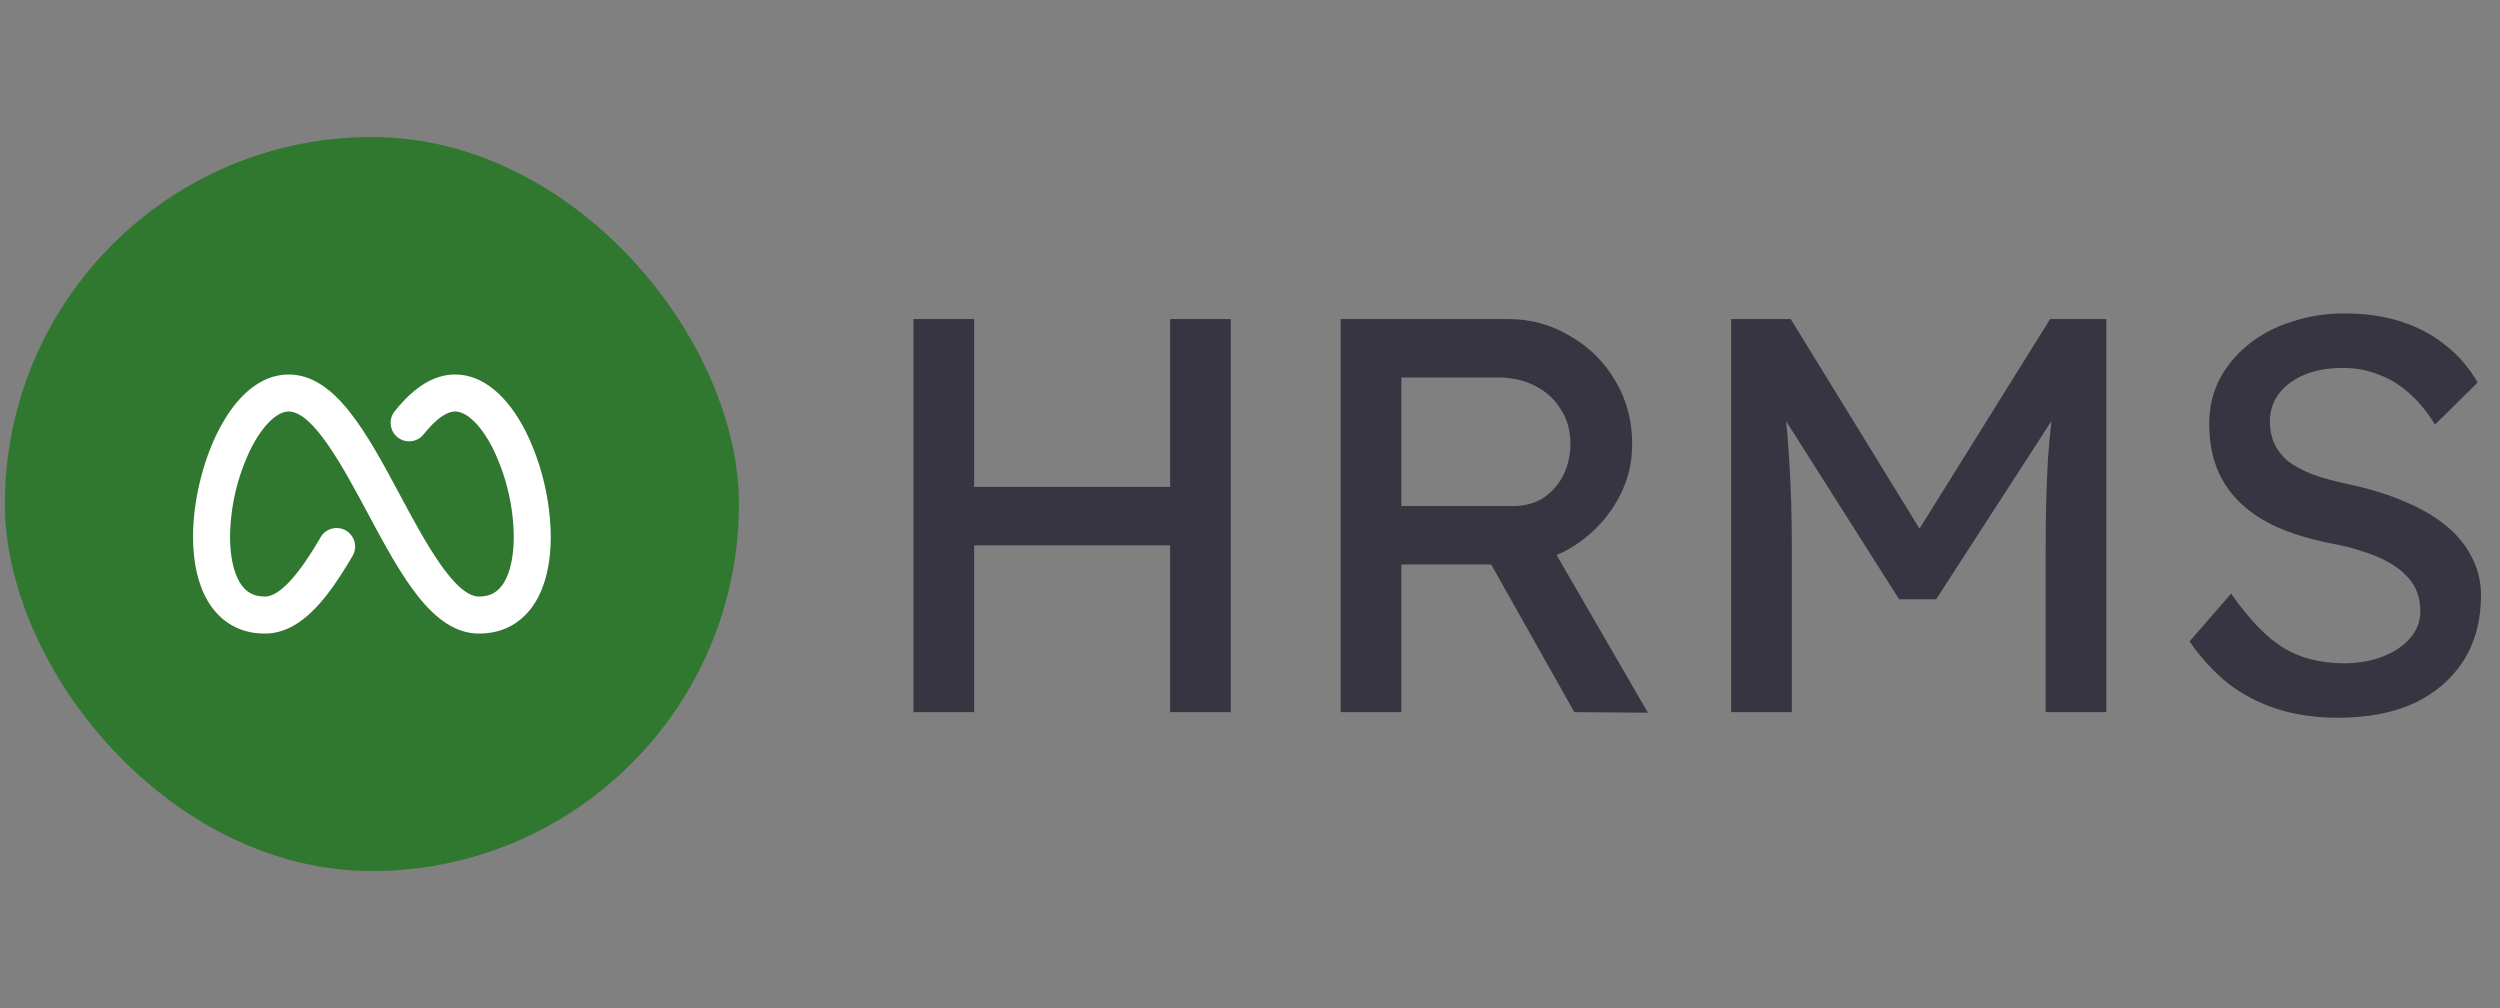 <svg width="124" height="50" viewBox="0 0 124 50" fill="none" xmlns="http://www.w3.org/2000/svg">
<rect x="0" y="0" width="124" height="50" fill="#808080" stroke="none"/>
<g clip-path="url(#clip0_6_563)">
<rect x="0.243" y="6.796" width="36.408" height="36.408" rx="18.204" fill="#307730"/>
<path d="M27.319 26.63C27.319 27.918 27.061 29.026 26.573 29.835C25.947 30.875 24.973 31.425 23.758 31.425C21.438 31.425 19.878 28.515 18.228 25.434C17.029 23.196 15.54 20.411 14.316 20.411C13.727 20.411 13.004 21.127 12.43 22.281C11.774 23.638 11.425 25.123 11.41 26.63C11.41 27.571 11.581 28.372 11.892 28.888C12.18 29.366 12.575 29.589 13.135 29.589C14.187 29.589 15.478 27.371 15.903 26.645C16.025 26.435 16.226 26.282 16.462 26.22C16.697 26.158 16.948 26.192 17.158 26.314C17.369 26.437 17.521 26.638 17.584 26.874C17.646 27.109 17.612 27.36 17.489 27.57C16.808 28.739 16.225 29.558 15.653 30.154C14.833 31.009 14.01 31.425 13.135 31.425C11.92 31.425 10.946 30.875 10.32 29.835C9.832 29.026 9.574 27.918 9.574 26.63C9.574 23.267 11.378 18.575 14.316 18.575C16.636 18.575 18.196 21.485 19.846 24.566C21.047 26.804 22.536 29.589 23.758 29.589C24.318 29.589 24.713 29.366 25.002 28.888C25.312 28.372 25.483 27.571 25.483 26.63C25.468 25.123 25.12 23.638 24.464 22.281C23.89 21.127 23.167 20.411 22.577 20.411C22.139 20.411 21.612 20.793 21.01 21.545C20.858 21.735 20.636 21.857 20.394 21.884C20.152 21.911 19.909 21.84 19.719 21.688C19.529 21.536 19.407 21.314 19.381 21.073C19.354 20.831 19.424 20.588 19.576 20.398C20.559 19.172 21.541 18.575 22.577 18.575C23.927 18.575 25.177 19.601 26.107 21.463C26.886 23.075 27.3 24.839 27.319 26.63Z" fill="white"/>
<path d="M58.039 35.322V15.825H61.047V35.322H58.039ZM45.31 35.322V15.825H48.318V35.322H45.31ZM46.619 27.05V24.153H59.376V27.05H46.619Z" fill="#373541"/>
<path d="M66.499 35.322V15.825H74.8C75.914 15.825 76.935 16.103 77.864 16.66C78.811 17.199 79.563 17.942 80.12 18.889C80.677 19.817 80.956 20.866 80.956 22.036C80.956 23.095 80.677 24.079 80.12 24.988C79.563 25.898 78.82 26.632 77.892 27.189C76.963 27.727 75.933 27.997 74.8 27.997H69.508V35.322H66.499ZM78.087 35.322L73.129 26.52L76.22 25.824L81.735 35.35L78.087 35.322ZM69.508 25.1H75.078C75.617 25.1 76.1 24.97 76.527 24.71C76.954 24.431 77.288 24.06 77.529 23.596C77.771 23.113 77.892 22.584 77.892 22.008C77.892 21.358 77.734 20.792 77.418 20.309C77.121 19.808 76.694 19.418 76.137 19.139C75.598 18.861 74.986 18.721 74.299 18.721H69.508V25.1Z" fill="#373541"/>
<path d="M85.867 35.322V15.825H88.819L95.922 27.384L94.501 27.356L101.687 15.825H104.473V35.322H101.464V27.328C101.464 25.657 101.502 24.153 101.576 22.816C101.669 21.479 101.817 20.151 102.022 18.833L102.411 19.863L96.033 29.724H94.195L88.011 19.975L88.318 18.833C88.522 20.077 88.661 21.358 88.735 22.677C88.828 23.977 88.875 25.527 88.875 27.328V35.322H85.867Z" fill="#373541"/>
<path d="M115.955 35.601C114.897 35.601 113.913 35.462 113.003 35.183C112.112 34.904 111.295 34.487 110.552 33.929C109.828 33.354 109.178 32.648 108.602 31.813L110.663 29.445C111.573 30.745 112.446 31.645 113.282 32.147C114.117 32.648 115.111 32.899 116.262 32.899C116.968 32.899 117.608 32.788 118.184 32.565C118.759 32.342 119.214 32.035 119.549 31.645C119.883 31.256 120.05 30.81 120.05 30.309C120.05 29.974 119.994 29.659 119.883 29.361C119.771 29.064 119.595 28.795 119.354 28.554C119.131 28.312 118.834 28.09 118.462 27.885C118.11 27.681 117.692 27.505 117.209 27.356C116.726 27.189 116.169 27.05 115.538 26.938C114.535 26.734 113.662 26.465 112.919 26.131C112.177 25.796 111.555 25.378 111.053 24.877C110.552 24.376 110.181 23.809 109.939 23.178C109.698 22.528 109.577 21.804 109.577 21.006C109.577 20.226 109.744 19.501 110.078 18.833C110.431 18.164 110.905 17.589 111.499 17.106C112.112 16.605 112.827 16.224 113.644 15.964C114.461 15.685 115.343 15.546 116.29 15.546C117.292 15.546 118.212 15.676 119.047 15.936C119.883 16.196 120.626 16.586 121.276 17.106C121.925 17.607 122.464 18.229 122.891 18.972L120.774 21.061C120.403 20.448 119.985 19.938 119.521 19.529C119.057 19.102 118.546 18.787 117.989 18.582C117.432 18.359 116.838 18.248 116.206 18.248C115.482 18.248 114.851 18.359 114.312 18.582C113.774 18.805 113.347 19.121 113.031 19.529C112.734 19.919 112.585 20.383 112.585 20.922C112.585 21.312 112.659 21.674 112.808 22.008C112.957 22.324 113.179 22.612 113.477 22.872C113.792 23.113 114.21 23.336 114.73 23.54C115.25 23.726 115.872 23.893 116.596 24.041C117.617 24.264 118.527 24.552 119.326 24.905C120.124 25.239 120.802 25.638 121.359 26.103C121.916 26.567 122.334 27.087 122.613 27.663C122.91 28.238 123.058 28.86 123.058 29.529C123.058 30.773 122.77 31.85 122.195 32.76C121.619 33.67 120.802 34.375 119.744 34.877C118.685 35.359 117.422 35.601 115.955 35.601Z" fill="#373541"/>
</g>
<defs>
<clipPath id="clip0_6_563">
<rect width="123.058" height="50" fill="white"/>
</clipPath>
</defs>
</svg>
